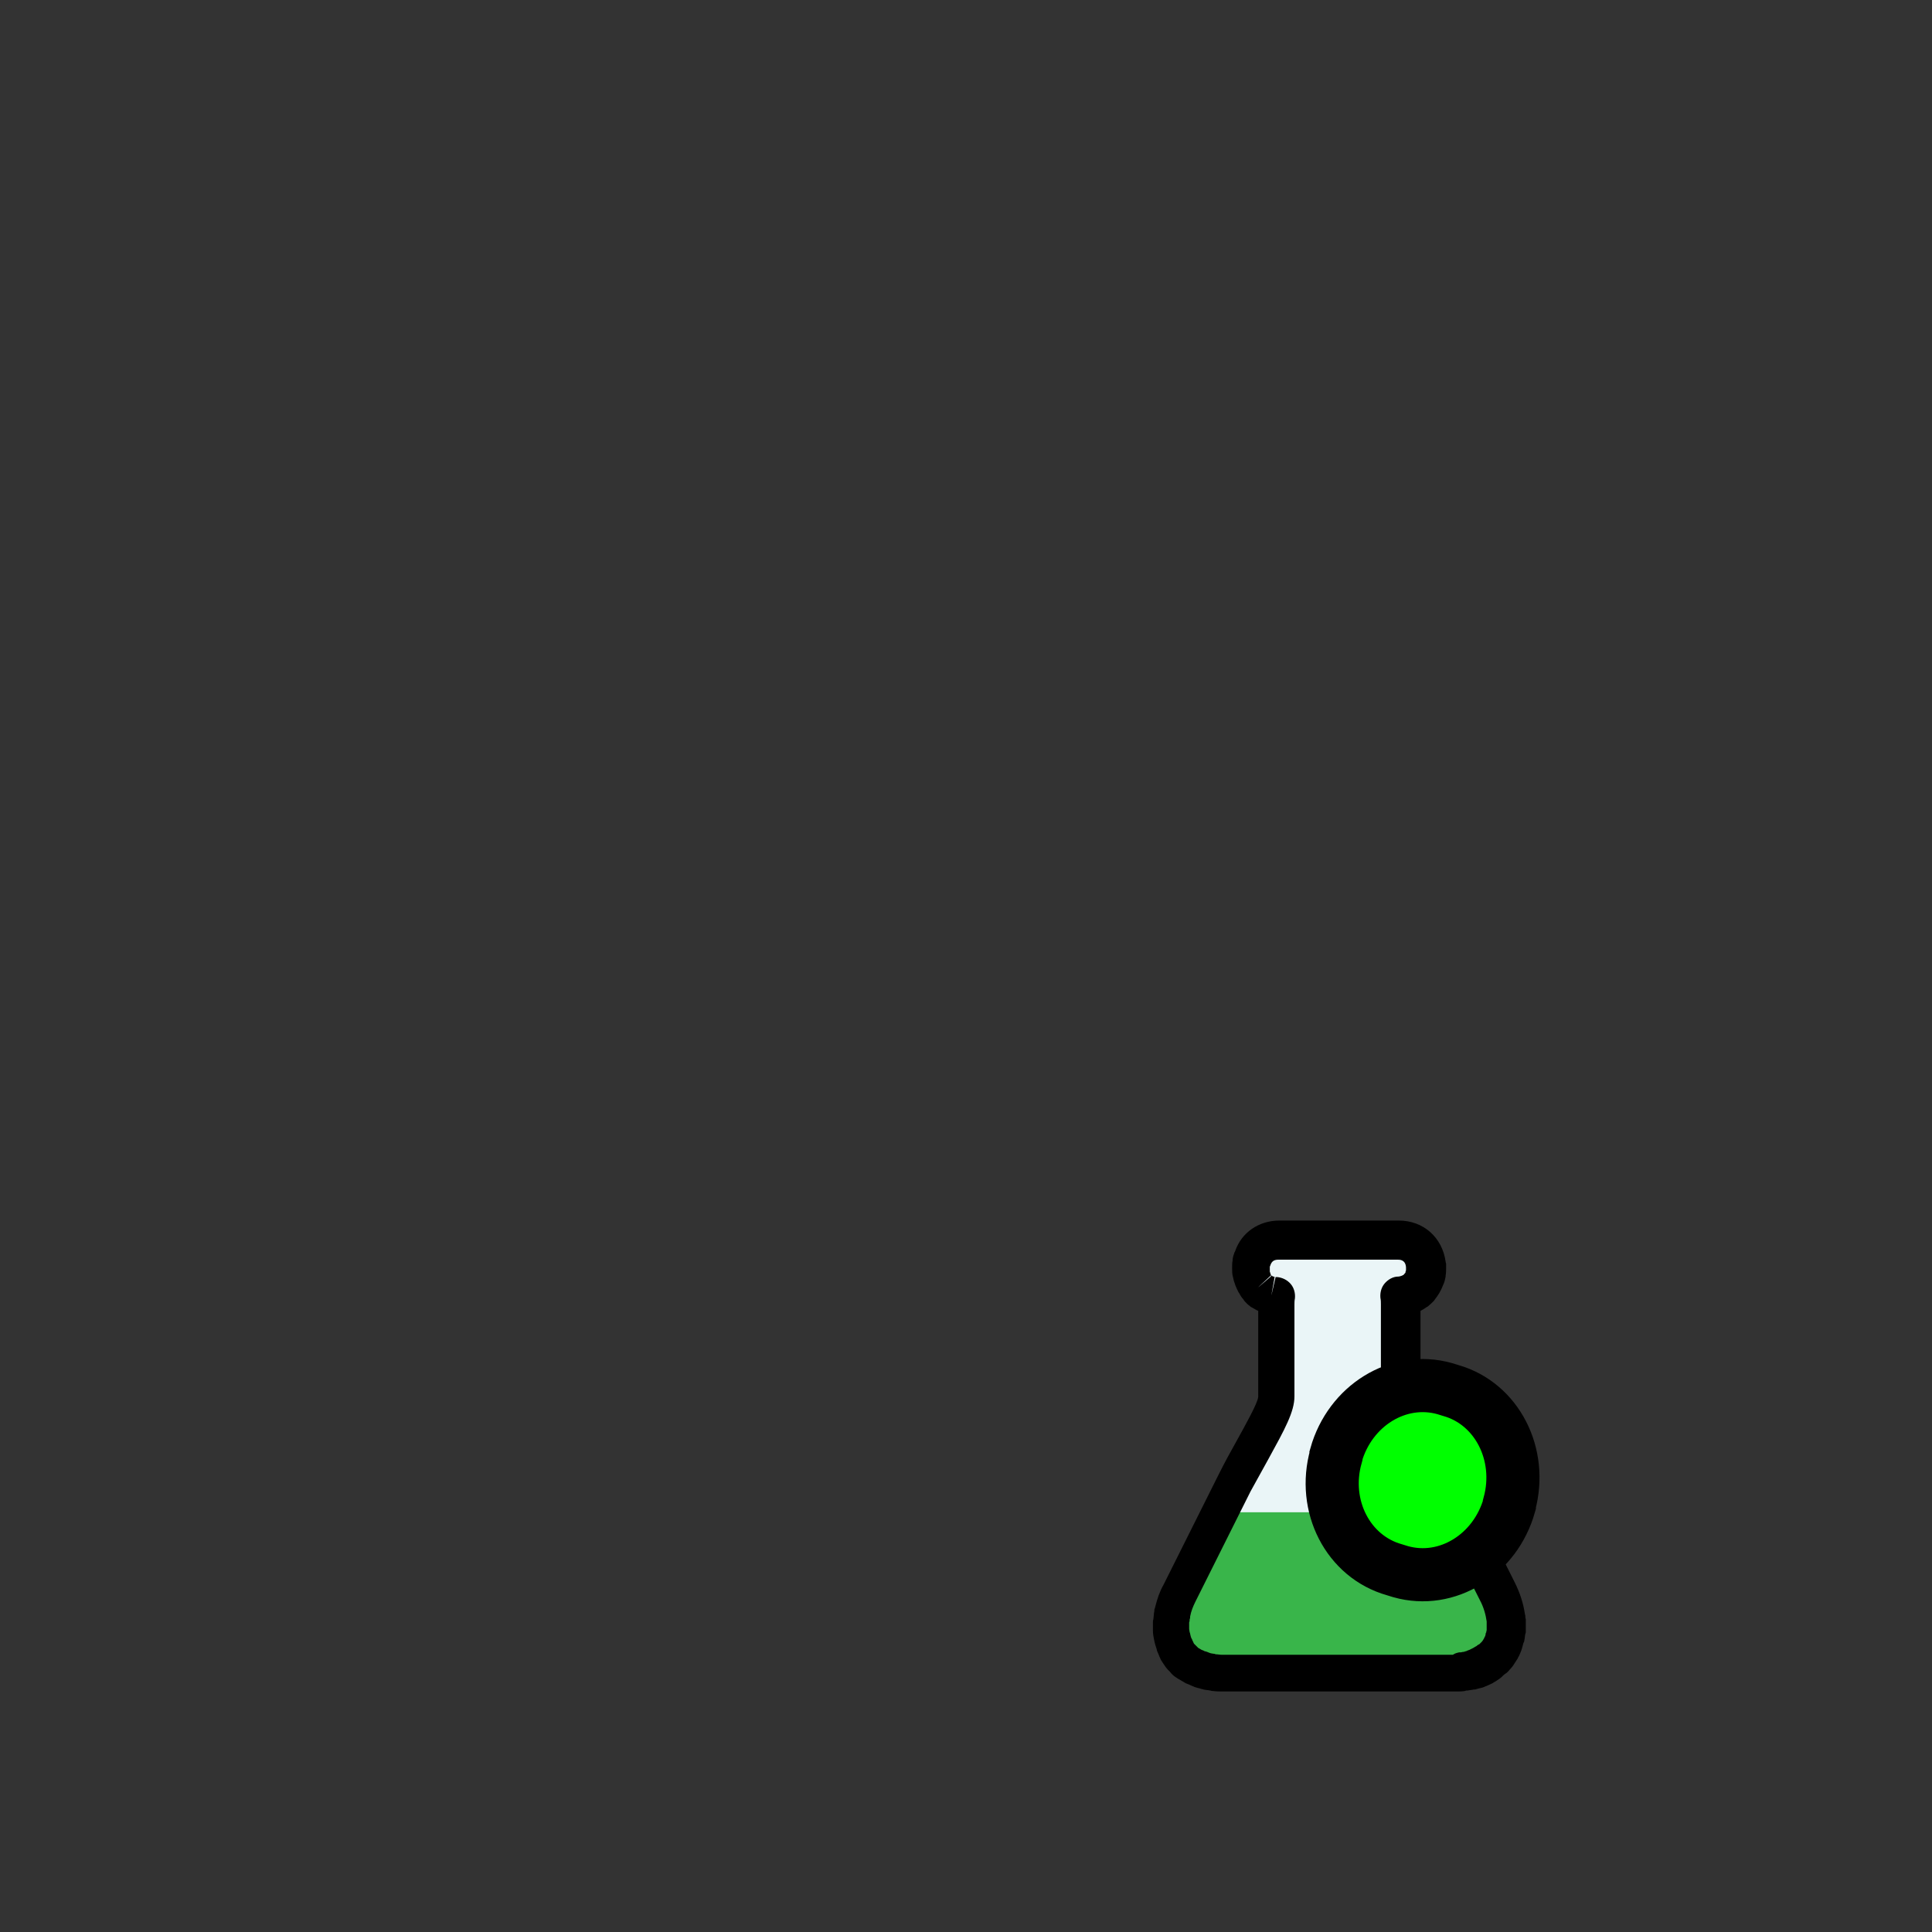 <?xml version="1.0" encoding="utf-8"?>
<!-- Generator: Adobe Illustrator 17.1.0, SVG Export Plug-In . SVG Version: 6.00 Build 0)  -->
<!DOCTYPE svg PUBLIC "-//W3C//DTD SVG 1.1//EN" "http://www.w3.org/Graphics/SVG/1.1/DTD/svg11.dtd">
<svg version="1.1" id="Layer_2" xmlns="http://www.w3.org/2000/svg" xmlns:xlink="http://www.w3.org/1999/xlink" x="0px" y="0px"
	 viewBox="0 0 400 400" enable-background="new 0 0 400 400" xml:space="preserve">
<rect x="0" y="0" width="400" height="400" fill="#333333" stroke="none"/>
<path fill-rule="evenodd" clip-rule="evenodd" fill="#EAF5F7" d="M244.8,343c-0.2-0.2-0.4-0.4-0.5-0.6c-0.1-0.1-0.2-0.3-0.3-0.4
	c-0.1-0.2-0.3-0.4-0.4-0.6c-0.1-0.1-0.2-0.3-0.2-0.5c-0.1-0.2-0.2-0.4-0.3-0.7c-0.1-0.2-0.1-0.3-0.2-0.5c-0.1-0.3-0.1-0.5-0.2-0.8
	c0-0.1-0.1-0.3-0.1-0.4c-0.1-0.4-0.1-0.8-0.2-1.2c0-0.2,0-0.3,0-0.5c0-0.3,0-0.6,0-0.8c0-0.2,0-0.4,0-0.6c0-0.3,0-0.5,0.1-0.8
	c0-0.2,0.1-0.4,0.1-0.6c0-0.1,0-0.2,0.1-0.3c0,0,0,0,0,0c0.3-1.3,0.7-2.7,1.4-4l11.4-22.8c3.6-7.1,8.7-14.5,8.7-17.9v-19
	c0-0.6,0-1.2,0.1-1.8c-0.3,0-0.6,0-0.8-0.1c-0.1,0-0.1,0-0.2,0c-0.4-0.1-0.7-0.2-1-0.3c-0.1,0-0.1-0.1-0.2-0.1
	c-0.3-0.1-0.6-0.3-0.8-0.5c0,0,0,0,0,0c-0.3-0.2-0.5-0.4-0.7-0.7c0-0.1-0.1-0.1-0.1-0.2c-0.2-0.2-0.4-0.5-0.5-0.8
	c0-0.1-0.1-0.1-0.1-0.2c-0.1-0.3-0.3-0.5-0.4-0.8c0,0,0-0.1,0-0.1c-0.1-0.3-0.2-0.6-0.2-0.9c0-0.1,0-0.2,0-0.2
	c0-0.3-0.1-0.6-0.1-0.9c0-0.1,0-0.1,0-0.2c0-0.3,0-0.5,0.1-0.8c0-0.1,0-0.1,0-0.2c0-0.2,0.1-0.5,0.2-0.7c0,0,0,0,0,0
	c0.6-2.2,2.4-4.1,5.5-4.1h24.7c3.6,0,5.5,2.6,5.7,5.3c0,0,0,0,0,0c0,0.2,0,0.3,0,0.5c0,0,0,0.1,0,0.1c0,0.3,0,0.7-0.1,1
	c0,0,0,0.1,0,0.1c-0.1,0.3-0.1,0.6-0.2,0.9c0,0,0,0.1,0,0.1c-0.1,0.3-0.2,0.6-0.4,0.8c0,0-0.1,0.1-0.1,0.1c-0.2,0.3-0.3,0.5-0.5,0.8
	c0,0-0.1,0.1-0.1,0.1c-0.2,0.2-0.4,0.5-0.7,0.6c0,0-0.1,0.1-0.1,0.1c-0.3,0.2-0.6,0.4-0.9,0.5c0,0-0.1,0-0.1,0
	c-0.3,0.1-0.7,0.3-1.1,0.3c0,0-0.1,0-0.1,0c-0.3,0.1-0.6,0.1-0.9,0.1c0.1,0.6,0.1,1.2,0.1,1.8v19c0,3.8,5.1,10.8,8.7,17.9l11.3,22.5
	c1,2,1.6,3.9,1.8,5.7c0,0,0,0,0,0c0,0.2,0,0.5,0,0.7c0,0.1,0,0.3,0,0.4c0,0.4,0,0.9,0,1.3c0,0.1,0,0.2,0,0.4c0,0.3-0.1,0.6-0.1,0.9
	c0,0.2-0.1,0.3-0.1,0.5c-0.1,0.3-0.1,0.5-0.2,0.7c-0.1,0.1-0.1,0.3-0.2,0.4c-0.1,0.3-0.2,0.5-0.4,0.8c-0.1,0.1-0.1,0.2-0.2,0.3
	c-0.2,0.3-0.4,0.6-0.6,0.9c-0.1,0.1-0.2,0.2-0.2,0.3c-0.2,0.2-0.4,0.4-0.6,0.6c-0.1,0.1-0.2,0.2-0.3,0.3c-0.2,0.2-0.4,0.3-0.6,0.5
	c-0.1,0.1-0.2,0.2-0.3,0.2c-0.3,0.2-0.6,0.3-0.8,0.5c-0.1,0-0.1,0.1-0.2,0.1c-0.4,0.2-0.7,0.3-1.1,0.5c-0.1,0-0.3,0.1-0.4,0.1
	c-0.3,0.1-0.6,0.2-0.9,0.2c-0.2,0-0.3,0.1-0.5,0.1c-0.3,0.1-0.6,0.1-0.9,0.1c-0.2,0-0.3,0-0.5,0.1c-0.4,0-0.9,0.1-1.4,0.1
	c0,0,0,0-0.1,0h-5.7l-42.3,0c-0.5,0-1.1,0-1.6-0.1c-0.2,0-0.3,0-0.5-0.1c-0.3,0-0.7-0.1-1-0.2c-0.2,0-0.3-0.1-0.5-0.1
	c-0.3-0.1-0.6-0.2-0.8-0.3c-0.2-0.1-0.3-0.1-0.5-0.2c-0.3-0.1-0.5-0.2-0.8-0.4c-0.1-0.1-0.3-0.1-0.4-0.2c-0.3-0.2-0.6-0.4-0.8-0.5
	c-0.1,0-0.1-0.1-0.2-0.1c-0.3-0.2-0.6-0.5-0.9-0.8C245,343.2,244.9,343.1,244.8,343z"/>
<path id="fill::fluid" fill-rule="evenodd" clip-rule="evenodd" fill="#39B54A" d="M256.3,313.1l-9.3,18.4
	c-3.9,7.7-0.3,12.6,8.3,12.6h38.6h5.2c7.9,0,12.3-4,7.9-12.8l-9.1-18.2H256.3L256.3,313.1z"/>
<path d="M253.1,350.2c-0.6,0-1.3,0-2-0.1c-0.2,0-0.3,0-0.5-0.1l-0.1,0c-0.4-0.1-0.9-0.1-1.3-0.2c-0.2-0.1-0.5-0.1-0.7-0.2
	c-0.4-0.1-0.8-0.2-1.1-0.3c-0.2-0.1-0.5-0.2-0.7-0.3c-0.4-0.2-0.7-0.3-1.2-0.5c-0.2-0.1-0.3-0.2-0.5-0.3c-0.4-0.2-0.8-0.5-1.2-0.7
	c-0.1-0.1-0.3-0.2-0.3-0.2c-0.5-0.3-0.9-0.7-1.3-1.2c-0.1-0.1-0.3-0.3-0.4-0.4c-0.3-0.3-0.5-0.6-0.7-0.9c-0.1-0.2-0.3-0.4-0.4-0.6
	c-0.2-0.3-0.4-0.6-0.5-0.9c-0.1-0.2-0.2-0.4-0.3-0.7c-0.1-0.3-0.3-0.6-0.4-1c0,0,0-0.1,0-0.1c-0.1-0.2-0.1-0.4-0.2-0.6
	c-0.1-0.3-0.2-0.7-0.3-1.1c0-0.2-0.1-0.4-0.1-0.5c-0.1-0.5-0.2-1.1-0.2-1.7c0-0.2,0-0.4,0-0.6c0-0.4,0-0.7,0-1.1
	c0-0.2,0-0.4,0.1-0.7c0-0.3,0.1-0.7,0.1-1c0-0.3,0.1-0.5,0.1-0.8c0-0.1,0-0.3,0.1-0.4c0-0.1,0.1-0.3,0.1-0.4
	c0.4-1.6,0.9-3.1,1.7-4.5l11.4-22.8c1.2-2.4,2.5-4.8,3.8-7.1c1.7-3.1,4.3-7.7,4.4-9v-17.8c-0.5-0.2-0.9-0.5-1.3-0.7
	c-0.1,0-0.1-0.1-0.2-0.1c-0.4-0.3-0.9-0.7-1.3-1.2c-0.1-0.1-0.2-0.2-0.2-0.3c-0.4-0.4-0.7-0.9-0.9-1.3c-0.1-0.1-0.1-0.2-0.2-0.3
	c-0.2-0.4-0.4-0.8-0.6-1.3c0-0.1-0.1-0.2-0.1-0.3c-0.2-0.5-0.3-0.9-0.4-1.4c0-0.1-0.1-0.3-0.1-0.4c-0.1-0.5-0.1-1-0.1-1.4
	c0-0.1,0-0.2,0-0.4c0-0.4,0-0.9,0.1-1.3c0-0.1,0-0.2,0-0.3c0.1-0.4,0.1-0.7,0.3-1.1c0-0.2,0.1-0.3,0.2-0.5c1.3-3.9,4.9-6.4,9.2-6.4
	h24.7c5.1,0,9,3.5,9.7,8.5c0,0.2,0.1,0.3,0.1,0.5c0,0.2,0,0.4,0,0.7c0,0.1,0,0.2,0,0.2c0,0.5,0,1-0.1,1.5c0,0.1,0,0.2,0,0.2
	c-0.1,0.5-0.2,1-0.4,1.5c0,0-0.1,0.2-0.1,0.2c-0.2,0.5-0.4,1-0.7,1.5l-0.1,0.2c-0.3,0.5-0.6,0.9-0.9,1.3c-0.1,0.1-0.1,0.2-0.2,0.3
	c-0.4,0.4-0.8,0.8-1.3,1.2l-0.2,0.1c-0.4,0.3-0.9,0.6-1.3,0.8V289c0,1.5,2.5,5.8,4.3,9c1.3,2.3,2.7,4.6,3.9,7.1l11.3,22.5
	c1.1,2.2,1.8,4.4,2.1,6.5c0,0.1,0.1,0.3,0.1,0.4c0,0.3,0,0.5,0.1,0.7l0,0.3c0,0.2,0,0.3,0,0.5c0,0.6,0,1.2,0,1.8
	c0,0.2,0,0.3-0.1,0.5c-0.1,0.4-0.1,0.9-0.2,1.3c0,0.2-0.1,0.4-0.2,0.6c-0.1,0.4-0.2,0.7-0.3,1.1c-0.1,0.2-0.1,0.4-0.2,0.6
	c-0.2,0.4-0.3,0.8-0.5,1.1c-0.1,0.1-0.1,0.3-0.2,0.4c-0.3,0.5-0.6,0.9-0.9,1.4c-0.1,0.1-0.2,0.3-0.3,0.4c-0.3,0.3-0.5,0.6-0.8,0.9
	c-0.1,0.1-0.3,0.3-0.5,0.4c-0.3,0.2-0.6,0.5-0.9,0.8c-0.1,0.1-0.3,0.2-0.4,0.3c-0.3,0.2-0.7,0.5-1.1,0.7c-0.1,0.1-0.2,0.1-0.3,0.2
	c-0.5,0.2-1,0.5-1.6,0.7c-0.1,0.1-0.3,0.1-0.5,0.2c-0.4,0.1-0.8,0.2-1.2,0.3c-0.2,0.1-0.4,0.1-0.6,0.1c-0.4,0.1-0.8,0.1-1.2,0.2
	l-0.1,0c-0.2,0-0.3,0-0.5,0.1c-0.6,0.1-1.1,0.1-1.6,0.1c-0.1,0-0.1,0-0.2,0h-5.7l0,0L253.1,350.2z M302.1,342.1l0.3,0
	c0.2,0,0.4-0.1,0.6-0.1c0.1,0,0.2,0,0.3-0.1c0.2,0,0.4-0.1,0.6-0.2l0.3-0.1c0.2-0.1,0.4-0.2,0.6-0.3c0.1,0,0.1-0.1,0.2-0.1
	c0.2-0.1,0.3-0.2,0.5-0.3l0.2-0.1c0.1-0.1,0.2-0.2,0.4-0.3l0.2-0.1c0.1-0.1,0.2-0.2,0.3-0.3l0.2-0.2c0.1-0.1,0.2-0.3,0.3-0.4
	c0-0.1,0.1-0.2,0.1-0.2c0.1-0.1,0.1-0.3,0.2-0.4l0.1-0.2c0-0.1,0.1-0.3,0.1-0.5c0-0.1,0-0.1,0.1-0.2c0-0.2,0.1-0.4,0.1-0.5l0-0.2
	c0-0.3,0-0.5,0-0.9l0-0.5c0-0.1,0-0.2,0-0.2c-0.2-1.4-0.6-2.9-1.4-4.4L295,308.7c-1.1-2.3-2.4-4.5-3.7-6.7c-3-5.2-5.4-9.4-5.4-13
	v-19c0-0.4,0-0.8-0.1-1.3c-0.1-1.1,0.2-2.2,0.9-3s1.7-1.4,2.8-1.4c0.1,0,0.2,0,0.5-0.1c0.1,0,0.2-0.1,0.3-0.1l0,0
	c0,0,0.1-0.1,0.2-0.1c0.1,0,0.1-0.1,0.2-0.2c0.1-0.1,0.1-0.1,0.2-0.2c0.1-0.1,0.1-0.2,0.1-0.2c0,0,0-0.1,0-0.1
	c0-0.1,0.1-0.2,0.1-0.3c0,0,0-0.1,0-0.1c0-0.1,0-0.2,0-0.3c0,0,0,0,0,0c0-0.1,0-0.2,0-0.2c-0.1-1.6-1.3-1.6-1.7-1.6h-24.7
	c-0.9,0-1.4,0.3-1.7,1.2c0,0.1,0,0.1-0.1,0.2c0,0,0,0.1,0,0.1c0,0.1,0,0.2,0,0.4c0,0.1,0,0.2,0,0.4c0,0,0,0.1,0,0.1
	c0,0.1,0,0.2,0.1,0.3c0,0,0,0.1,0,0.1c0,0.1,0.1,0.2,0.1,0.3c0,0.1,0.1,0.1,0.1,0.1l-2.9,2.7l2.8-2.4l0.1-0.2c0,0,0,0,0.1,0l0,0
	c0.1,0.1,0.1,0.1,0.1,0.1c0,0,0,0,0,0c0,0,0.1,0,0.2,0.1c0,0,0,0,0.1,0c0.1,0,0.2,0.1,0.2,0.1l-0.7,3.9l0.9-3.9c0.1,0,0.2,0,0.3,0
	c1.1,0.1,2.1,0.6,2.8,1.4s1,1.9,0.9,3c-0.1,0.5-0.1,0.9-0.1,1.3v19c0,3.2-2,6.8-5.4,13c-1.2,2.2-2.5,4.5-3.7,6.7l-11.4,22.8
	c-0.5,1-0.9,2-1.1,3.1c0,0.1,0,0.1,0,0.2c0,0,0,0,0,0c0,0.2-0.1,0.3-0.1,0.4c0,0.2,0,0.4-0.1,0.6c0,0,0,0.1,0,0.1c0,0.1,0,0.2,0,0.3
	c0,0.2,0,0.4,0,0.6l0,0.3c0,0.3,0.1,0.5,0.1,0.7l0.1,0.3c0,0.2,0.1,0.3,0.1,0.5l0.1,0.3c0,0.1,0.1,0.2,0.2,0.4
	c0,0.1,0.1,0.2,0.1,0.3c0.1,0.1,0.1,0.2,0.2,0.4l0.1,0.2c0.1,0.1,0.2,0.2,0.3,0.3l0.2,0.2c0.1,0.1,0.3,0.3,0.4,0.4
	c0.1,0,0.1,0.1,0.2,0.1c0.2,0.1,0.3,0.2,0.5,0.3l0.3,0.1c0.2,0.1,0.3,0.2,0.5,0.2c0.1,0,0.2,0.1,0.3,0.1c0.2,0.1,0.3,0.1,0.5,0.2
	c0.1,0,0.2,0.1,0.3,0.1c0.2,0,0.4,0.1,0.7,0.1l0.3,0.1c0.4,0,0.8,0.1,1.2,0.1l47.9,0C301.4,342.2,301.8,342.2,302.1,342.1z"/>
<path id="snoo-body-f::fill::hand" fill="#00FF00" stroke="#000000" stroke-width="11" d="
	M312.5,311.4l0,0.2c-2.9,10.3-12.9,16.5-22.5,13.8l-1.3-0.4c-9.6-2.7-15-13.2-12.1-23.5l0-0.2c2.9-10.3,12.9-16.5,22.5-13.8l1.3,0.4
	C309.9,290.6,315.3,301.1,312.5,311.4z"/>
</svg>

